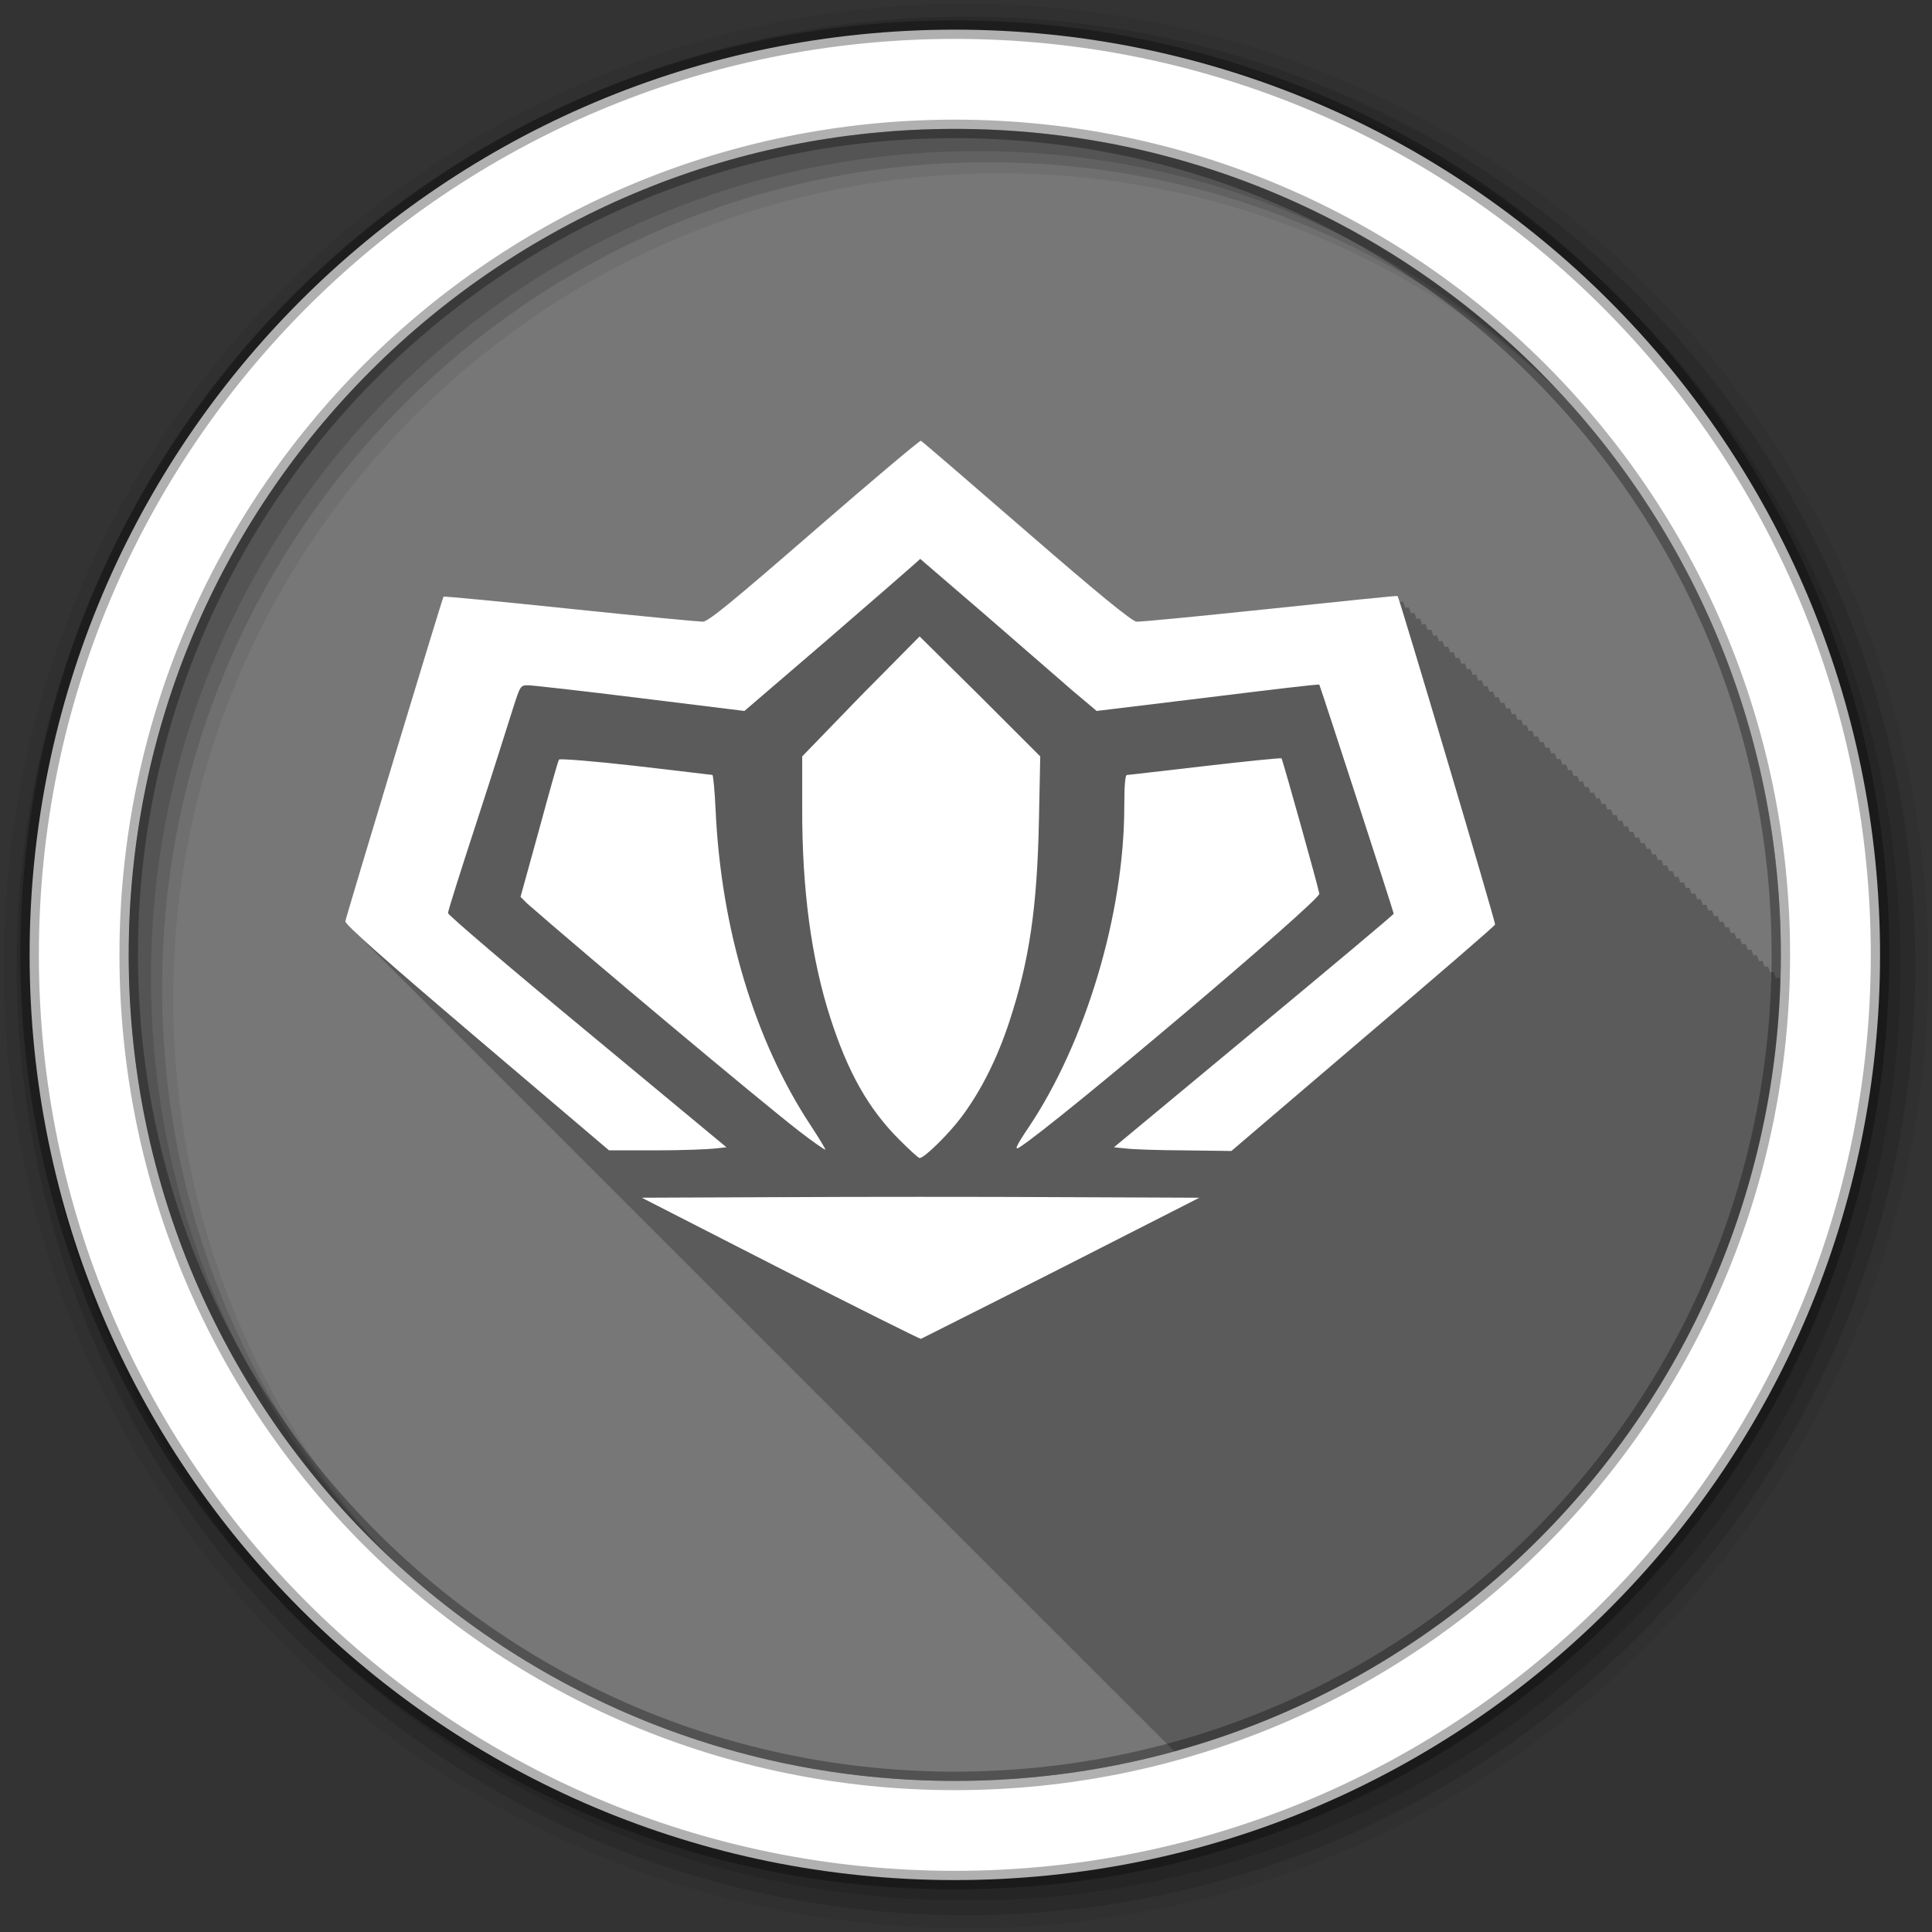 <svg height="512" viewBox="0 0 512 512" width="512" xmlns="http://www.w3.org/2000/svg">
 <rect x="0" y="0" width="512" height="512" fill="#333333" stroke="none"/>
 <path d="m471.95 253.05c0 120.9-98.01 218.9-218.9 218.9-120.9 0-218.9-98.01-218.9-218.9 0-120.9 98.01-218.9 218.9-218.9 120.9 0 218.9 98.01 218.9 218.9" fill="#777777" fill-rule="evenodd"/>
 <path d="m244.06 116.78c-.273-.124-12.982 10.543-28.25 23.813-22.1 19.2-28.15 24.16-29.563 24.16h-.031c-1.057-.01-16.681-1.484-35-3.406h-.031c-18.367-1.927-33.509-3.397-33.656-3.25-.003.003.007.013 0 .031-.755 1.853-25.653 84.22-26 86.03-.003.015-.004.011 0 .031.061.285.856 1.206 2.406 2.688.397.421.939.94 1.625 1.594.358.375.774.768 1.344 1.313.4.426.918.983 1.625 1.656.358.374.775.768 1.344 1.313.4.426.919.983 1.625 1.656.309.323.596.612 1.063 1.063.439.487 1.183 1.233 2.125 2.125.272.279.47.483.844.844.385.427 1.01 1.012 1.781 1.75.399.425.919.984 1.625 1.656.357.374.775.768 1.344 1.313.399.425.92.984 1.625 1.656.308.323.597.613 1.063 1.063.438.486 1.184 1.234 2.125 2.125.272.279.47.483.844.844.384.426 1.01 1.013 1.781 1.75.398.424.92.984 1.625 1.656.308.322.597.613 1.063 1.063.405.45 1.068 1.108 1.906 1.906.307.322.598.613 1.063 1.063.436.485 1.185 1.235 2.125 2.125.271.278.471.484.844.844.418.465 1.12 1.163 2 2 .374.389.814.841 1.406 1.406.307.322.598.614 1.063 1.063.435.484 1.186 1.235 2.125 2.125.271.278.471.484.844.844.435.484 1.186 1.235 2.125 2.125.27.278.471.484.844.844.416.463 1.121 1.164 2 2 .385.401.85.88 1.469 1.469.297.309.563.578 1 1 .434.483 1.187 1.236 2.125 2.125.27.277.472.484.844.844.433.482 1.188 1.236 2.125 2.125.27.277.472.484.844.844.388.433 1.019 1.054 1.813 1.813.43.458 1.028 1.068 1.813 1.813.27.277.472.485.844.844.446.497 1.234 1.288 2.219 2.219.249.254.42.431.75.75.431.481 1.189 1.237 2.125 2.125.269.277.473.485.844.844.387.431 1.02 1.054 1.813 1.813.429.457 1.028 1.069 1.813 1.813.269.276.473.485.844.844.431.482 1.186 1.234 2.125 2.125.269.276.473.485.844.844.444.496 1.236 1.289 2.219 2.219.307.313.601.619 1.031 1.031.392.421.92.952 1.625 1.625.357.376.764.788 1.344 1.344.377.404.866.895 1.531 1.531.427.456 1.03 1.07 1.813 1.813.268.276.473.486.844.844.407.455 1.106 1.147 1.969 1.969.348.365.731.754 1.281 1.281.402.432.955.99 1.688 1.688.348.365.731.754 1.281 1.281.376.403.867.895 1.531 1.531.426.455 1.03 1.07 1.813 1.813.323.332.653.672 1.125 1.125.391.42.92.951 1.625 1.625.355.375.765.789 1.344 1.344.401.431.956.99 1.688 1.688.347.364.732.754 1.281 1.281.38.408.885.915 1.563 1.563.423.45 1.016 1.055 1.781 1.781.322.332.653.672 1.125 1.125.39.42.92.952 1.625 1.625.354.374.766.789 1.344 1.344.39.419.921.952 1.625 1.625.354.374.766.789 1.344 1.344.415.446 1.01 1.047 1.781 1.781.362.377.775.8 1.344 1.344.362.383.809.803 1.406 1.375.386.413.881.943 1.563 1.594.353.373.767.79 1.344 1.344.389.418.922.953 1.625 1.625.353.373.767.79 1.344 1.344.413.445 1.01 1.048 1.781 1.781.341.355.695.747 1.219 1.25.411.441.997 1 1.75 1.719.361.376.776.801 1.344 1.344.361.382.81.803 1.406 1.375.421.451 1 1.074 1.781 1.813.268.278.468.48.844.844.421.476 1.177 1.224 2.125 2.125.268.277.468.48.844.844.411.465 1.146 1.191 2.063 2.063.36.375.776.801 1.344 1.344.36.381.811.804 1.406 1.375.42.45 1.01 1.075 1.781 1.813.268.277.469.48.844.844.419.474 1.178 1.225 2.125 2.125.268.277.469.48.844.844.402.455 1.113 1.154 2 2 .407.427.935.97 1.625 1.625.331.343.691.68 1.188 1.156.419.449 1.01 1.076 1.781 1.813.267.277.469.481.844.844.417.473 1.179 1.226 2.125 2.125.267.276.47.481.844.844.4.454 1.114 1.155 2 2 .383.403.865.894 1.5 1.5.353.37.749.772 1.313 1.313.417.448 1.01 1.047 1.781 1.781.267.276.47.481.844.844.416.472 1.18 1.226 2.125 2.125.266.276.47.481.844.844.398.452 1.115 1.156 2 2 .394.415.9.932 1.563 1.563.338.353.697.718 1.219 1.219.417.45 1.025 1.064 1.813 1.813.266.276.47.482.844.844.414.471 1.181 1.227 2.125 2.125.329.341.693.682 1.188 1.156.396.427.927.992 1.656 1.688.393.414.901.932 1.563 1.563.337.352.698.719 1.219 1.219.432.467 1.074 1.117 1.906 1.906.246.253.419.428.75.75.413.47 1.182 1.228 2.125 2.125.328.341.694.682 1.188 1.156.379.41.875.936 1.563 1.594.357.38.804.797 1.406 1.375.364.393.822.879 1.469 1.5.431.466 1.075 1.118 1.906 1.906.306.314.624.61 1.063 1.031.431.468 1.061 1.136 1.906 1.938.311.32.645.631 1.094 1.063.378.409.876.937 1.563 1.594.356.38.805.797 1.406 1.375.363.392.823.879 1.469 1.5.404.437.992 1.028 1.75 1.75.373.39.836.832 1.438 1.406.419.442.956 1.025 1.688 1.719.305.314.625.611 1.063 1.031.389.423.927.99 1.656 1.688.348.369.773.764 1.344 1.313.395.427.954.987 1.688 1.688.39.412.87.932 1.531 1.563.372.39.836.832 1.438 1.406.373.394.816.875 1.438 1.469.343.363.754.744 1.313 1.281.388.422.928.991 1.656 1.688.016.017.046.045.063.063 90.54-24.901 157.58-106.5 160.59-204.22-.091-.275-.225-.734-.25-.781-.008-.018-.057-.029-.094-.031-.06-.002-.679.05-.875.063-.274-.857-.482-1.441-.531-1.531-.008-.018-.026-.029-.063-.031-.062-.002-.698.049-.906.063-.273-.854-.482-1.442-.531-1.531-.008-.018-.025-.029-.063-.031-.063-.002-.698.049-.906.063-.268-.837-.452-1.412-.5-1.5-.008-.018-.025-.029-.063-.031-.062-.002-.701.049-.906.063-.273-.854-.483-1.443-.531-1.531-.008-.018-.025-.029-.063-.031-.063-.002-.697.048-.906.063-.272-.853-.452-1.444-.5-1.531-.008-.017-.056.002-.094 0-.062-.002-.678.049-.875.063-.272-.853-.483-1.445-.531-1.531-.008-.017-.024-.029-.063-.031-.064-.002-.7.049-.906.063-.272-.852-.484-1.446-.531-1.531-.008-.017-.024-.03-.063-.031-.065-.002-.696.048-.906.063-.272-.851-.453-1.416-.5-1.5-.008-.017-.024-.03-.063-.031-.064-.002-.699.049-.906.063-.272-.853-.484-1.448-.531-1.531-.007-.017-.024-.03-.063-.031-.065-.002-.699.049-.906.063-.271-.849-.453-1.449-.5-1.531-.007-.016-.055.002-.094 0-.063-.002-.679.05-.875.063-.276-.863-.484-1.449-.531-1.531-.007-.016-.023-.03-.063-.031-.066-.002-.698.049-.906.063-.272-.85-.485-1.45-.531-1.531-.007-.016-.023-.03-.063-.031-.066-.002-.698.048-.906.063-.271-.849-.454-1.42-.5-1.5-.007-.016-.054-.03-.094-.031-.064-.002-.678.049-.875.063-.275-.861-.485-1.451-.531-1.531-.007-.016-.023-.03-.063-.031-.067-.002-.697.048-.906.063-.271-.848-.454-1.453-.5-1.531-.007-.015-.054.001-.094 0-.067-.002-.697.048-.906.063-.275-.861-.454-1.453-.5-1.531-.007-.015-.022-.03-.063-.031-.067-.002-.7.049-.906.063-.275-.861-.486-1.454-.531-1.531-.007-.015-.022-.03-.063-.031-.068-.002-.699.08-.906.094-.274-.859-.455-1.486-.5-1.563-.007-.015-.053.001-.094 0-.066-.002-.677.049-.875.063-.274-.859-.486-1.456-.531-1.531-.007-.015-.021-.03-.063-.031-.068-.002-.699.048-.906.063-.274-.858-.486-1.457-.531-1.531-.007-.014-.021-.03-.063-.031-.069-.001-.698.08-.906.094-.278-.871-.455-1.457-.5-1.531-.007-.014-.021-.03-.063-.031-.069-.001-.698.048-.906.063-.274-.857-.487-1.458-.531-1.531-.007-.014-.021-.03-.063-.031-.07-.001-.697.08-.906.094-.278-.87-.456-1.49-.5-1.563-.006-.014-.052.001-.094 0-.068-.001-.678.049-.875.063-.279-.873-.487-1.459-.531-1.531-.006-.014-.02-.03-.063-.031-.07-.001-.697.048-.906.063-.273-.855-.488-1.461-.531-1.531-.006-.013-.02-.03-.063-.031-.071-.001-.696.079-.906.094-.277-.868-.456-1.461-.5-1.531-.006-.013-.02-.03-.063-.031-.07-.001-.7.048-.906.063-.277-.867-.488-1.462-.531-1.531-.006-.013-.02-.03-.063-.031-.071-.001-.699.08-.906.094-.277-.868-.457-1.494-.5-1.563-.006-.013-.051.001-.094 0-.072-.001-.696.048-.906.063-.277-.866-.457-1.464-.5-1.531-.006-.013-.019-.03-.063-.031-.072-.001-.699.048-.906.063-.276-.865-.489-1.465-.531-1.531-.006-.012-.019-.03-.063-.031-.072-.001-.698.08-.906.094-.277-.866-.458-1.497-.5-1.563-.006-.012-.05.001-.094 0-.071-.001-.676.049-.875.063-.278-.869-.489-1.466-.531-1.531-.006-.012-.019-.03-.063-.031-.071-.001-.678.08-.875.094-.281-.881-.489-1.498-.531-1.563-.006-.012-.05.001-.094 0-.073-.001-.698.048-.906.063-.276-.864-.458-1.468-.5-1.531-.006-.012-.018-.031-.063-.031-.073-.001-.701.048-.906.063-.276-.863-.49-1.469-.531-1.531-.006-.012-.018-.03-.063-.031-.072-.001-.677.08-.875.094-.281-.881-.49-1.501-.531-1.563-.006-.011-.049.001-.094 0-.075-.001-.697.048-.906.063-.275-.862-.459-1.471-.5-1.531-.005-.011-.017-.031-.063-.031-.072-.001-.68.049-.875.063-.277-.865-.491-1.472-.531-1.531-.005-.011-.048.001-.094 0-.073-.001-.676.049-.875.063-.281-.879-.49-1.472-.531-1.531-.005-.011-.017-.031-.063-.031-.075-.001-.699.048-.906.063-.281-.878-.491-1.473-.531-1.531-.005-.011-.017-.031-.063-.031-.073 0-.679.049-.875.063-.276-.863-.491-1.474-.531-1.531-.005-.01-.048 0-.094 0-.073 0-.679.049-.875.063-.28-.876-.491-1.475-.531-1.531-.005-.01-.016-.031-.063-.031-.074 0-.679.049-.875.063-.28-.876-.491-1.476-.531-1.531-.005-.01-.047 0-.094 0-.074 0-.678.049-.875.063-.28-.877-.492-1.508-.531-1.563-.005-.01-.047 0-.094 0-.074 0-.678.049-.875.063-.279-.874-.492-1.477-.531-1.531-.005-.009-.015-.031-.063-.031-.075 0-.678.049-.875.063-.279-.874-.492-1.478-.531-1.531-.005-.009-.047 0-.094 0-.075 0-.677.049-.875.063-.28-.875-.493-1.479-.531-1.531-.005-.009-.015-.031-.063-.031-.078 0-.699.079-.906.094-.284-.889-.461-1.511-.5-1.563-.005-.009-.046 0-.094 0-.076 0-.676.049-.875.063-.283-.885-.493-1.512-.531-1.563-.005-.009-.046 0-.094 0-.076 0-.676.049-.875.063-.279-.873-.493-1.482-.531-1.531-.005-.009-.014-.031-.063-.031-.076 0-.679.049-.875.063-.279-.873-.494-1.483-.531-1.531-.004-.008-.045 0-.094 0-.076 0-.678.049-.875.063-.283-.886-.493-1.483-.531-1.531-.004-.008-.014-.031-.063-.031-.08 0-.697.079-.906.094-.283-.885-.494-1.515-.531-1.563-.004-.008-.014 0-.063 0-.077 0-.678.049-.875.063-.283-.885-.494-1.516-.531-1.563-.004-.008-.045 0-.094 0-.078 0-.678.049-.875.063-.282-.883-.494-1.486-.531-1.531-.004-.008-.013-.031-.063-.031-.081 0-.697.048-.906.063-.282-.883-.463-1.487-.5-1.531-.004-.007-.044 0-.094 0-.078 0-.677.049-.875.063-.282-.883-.495-1.519-.531-1.563-.004-.007-.044 0-.094 0-.079 0-.677.049-.875.063-.282-.881-.495-1.489-.531-1.531-.004-.007-.013-.031-.063-.031-.078 0-.679.049-.875.063-.282-.881-.495-1.49-.531-1.531-.004-.007-.044 0-.094 0-.079 0-.676.049-.875.063-.282-.883-.496-1.49-.531-1.531-.004-.007-.012-.031-.063-.031-.082 0-.699.048-.906.063-.281-.879-.465-1.491-.5-1.531-.004-.006-.043 0-.094 0-.08 0-.678.049-.875.063-.286-.893-.496-1.523-.531-1.563-.004-.006-.043 0-.094 0-.081.001-.675.049-.875.063-.281-.88-.496-1.493-.531-1.531-.004-.006-.012-.032-.063-.031-.083.001-.698.048-.906.063-.281-.879-.465-1.494-.5-1.531-.003-.006-.043 0-.094 0-.081.001-.678.049-.875.063-.285-.891-.497-1.495-.531-1.531-.003-.006-.011-.031-.063-.031-.084.001-.697.048-.906.063-.281-.878-.466-1.496-.5-1.531-.003-.005-.042-.001-.094 0-.081.001-.677.049-.875.063-.285-.892-.497-1.528-.531-1.563-.003-.005-.042-.001-.094 0-.082.001-.677.049-.875.063-.285-.892-.497-1.497-.531-1.531-.003-.005-.01-.031-.063-.031-1.234.012-15.956 1.539-33.75 3.406l-.063.031c-18.521 1.939-34.36 3.476-35.31 3.375-.02-.002-.039.006-.063 0-1.436-.358-10.202-7.482-29.19-23.969-.016-.014-.047-.018-.063-.031-15.05-13.06-27.54-23.843-27.813-23.938" fill-opacity=".235"/>
 <g fill-rule="evenodd" transform="translate(0 -540.36)">
  <path d="m256 541.36c-140.83 0-255 114.17-255 255s114.17 255 255 255 255-114.17 255-255-114.17-255-255-255m8.827 44.931c120.9 0 218.9 98 218.9 218.9s-98 218.9-218.9 218.9-218.93-98-218.93-218.9 98.03-218.9 218.93-218.9" fill-opacity=".067"/>
  <g fill-opacity=".129">
   <path d="m256 544.79c-138.94 0-251.57 112.63-251.57 251.57s112.63 251.54 251.57 251.54 251.57-112.6 251.57-251.54-112.63-251.57-251.57-251.57m5.885 38.556c120.9 0 218.9 98 218.9 218.9s-98 218.9-218.9 218.9-218.93-98-218.93-218.9 98.03-218.9 218.93-218.9"/>
   <path d="m256 548.72c-136.77 0-247.64 110.87-247.64 247.64s110.87 247.64 247.64 247.64 247.64-110.87 247.64-247.64-110.87-247.64-247.64-247.64m2.942 31.691c120.9 0 218.9 98 218.9 218.9s-98 218.9-218.9 218.9-218.93-98-218.93-218.9 98.03-218.9 218.93-218.9"/>
  </g>
  <path d="m253.04 548.22c-135.42 0-245.19 109.78-245.19 245.19 0 135.42 109.78 245.19 245.19 245.19 135.42 0 245.19-109.78 245.19-245.19 0-135.42-109.78-245.19-245.19-245.19zm0 26.297c120.9 0 218.9 98 218.9 218.9s-98 218.9-218.9 218.9-218.93-98-218.93-218.9 98.03-218.9 218.93-218.9z" fill="#ffffff" stroke="#000000" stroke-opacity=".31" stroke-width="4.904"/>
 </g>
 <path d="m244.05 116.79c-.273-.124-12.959 10.537-28.23 23.806-22.11 19.216-28.18 24.15-29.587 24.15-.974-.001-16.655-1.475-35.03-3.402-18.373-1.927-33.521-3.377-33.668-3.231-.29.294-25.666 84.21-26.02 86.04-.15.786 10.01 9.796 34.858 30.946l35.03 29.757h12.583c6.895 0 13.799-.286 15.474-.487l3.061-.332-36.899-30.606c-20.308-16.797-36.878-30.939-36.899-31.458-.021-.502 3.431-11.396 7.652-24.316s8.422-26.308 9.522-29.756c1.985-6.221 2.037-6.316 4.081-6.292 1.133 0 14.584 1.517 29.757 3.401l27.546 3.401 21.595-18.534c11.878-10.262 22.367-19.384 23.295-20.237l1.7-1.529 17 14.622c9.326 8.07 19.759 17.193 23.295 20.236l6.462 5.442 29.417-3.572c16.2-2 29.483-3.595 29.587-3.401.332.611 19.725 60.3 19.725 60.705 0 .216-16.689 14.213-37.07 31.12l-37.07 30.777 3.231.332c1.727.216 8.673.471 15.474.487l12.413.162 34.858-29.762c19.19-16.307 34.931-29.864 35.03-30.26.146-.603-25.386-86.6-25.846-87.06-.079-.124-15.292 1.454-33.838 3.401-18.545 1.941-34.418 3.501-35.37 3.4-1.217-.139-9.95-7.221-29.25-23.978-15.07-13.08-27.614-23.876-27.887-23.971zm-.34 51.863l-15.644 15.814-15.474 15.984v13.774c-.048 21.635 2.442 39.999 7.482 55.6 4.633 14.347 10.04 23.972 18.19 32.14 2.738 2.739 5.127 4.93 5.441 4.93 1.264 0 7.813-6.453 11.223-11.05 5.071-6.841 9.328-15.244 12.583-25.17 5.282-16.11 7.349-30.15 7.822-53.39l.34-16.834-15.984-15.984-15.984-15.814m95.9 32.31c-.16-.155-9.249.778-20.235 2.041-10.986 1.253-20.374 2.38-20.745 2.38-.435 0-.68 2.958-.68 8.333 0 28.319-10.19 62.45-25.336 85.02-3.509 5.228-3.85 6.214-2.381 5.272 9.81-6.303 79.7-65.42 79.41-67.17-.318-1.914-9.734-35.577-10.03-35.879m-191.46.332c-.263.286-2.579 8.63-5.271 18.531l-4.931 17.857 1.7 1.701c16.413 14.37 61.45 52.09 72.1 60.36 3.693 2.868 6.867 5.03 6.972 4.928.105-.124-1.601-2.948-3.911-6.461-14.835-22.539-23.733-52.12-25.17-83.66-.233-5.111-.641-9.181-.85-9.181s-9.305-1.132-20.235-2.383c-10.93-1.249-20.14-1.979-20.405-1.695zm59 115.96l-37.07.155 36.899 18.873c20.224 10.322 36.879 18.602 37.07 18.534.19-.124 16.873-8.448 37.07-18.704l36.729-18.702-36.899-.155c-20.298-.108-53.49-.108-73.8.006z" fill="#ffffff"/>
</svg>
